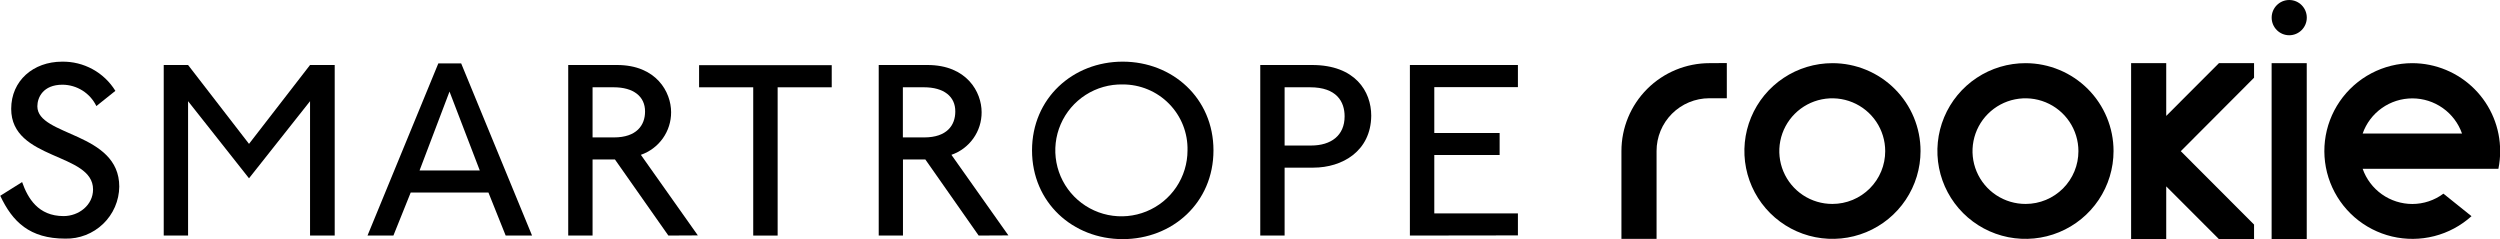 <svg width="230" height="22" viewBox="0 0 230 22" fill="none" xmlns="http://www.w3.org/2000/svg">
<g clip-path="url(#clip0_415_1766)">
<path d="M168.587 5.811C166.984 5.811 165.417 6.285 164.085 7.173C162.752 8.061 161.713 9.323 161.1 10.8C160.487 12.277 160.326 13.902 160.639 15.47C160.952 17.038 161.723 18.479 162.857 19.609C163.99 20.739 165.434 21.509 167.006 21.821C168.578 22.133 170.207 21.973 171.688 21.361C173.168 20.75 174.434 19.713 175.324 18.384C176.215 17.055 176.69 15.492 176.69 13.893C176.69 11.75 175.836 9.694 174.316 8.178C172.797 6.662 170.736 5.811 168.587 5.811ZM168.587 18.762C167.622 18.766 166.679 18.484 165.875 17.953C165.071 17.421 164.444 16.663 164.072 15.776C163.701 14.888 163.601 13.911 163.787 12.967C163.973 12.023 164.436 11.155 165.116 10.474C165.797 9.792 166.665 9.328 167.61 9.139C168.556 8.95 169.536 9.045 170.427 9.412C171.319 9.779 172.081 10.402 172.617 11.201C173.153 12.001 173.439 12.941 173.439 13.903C173.44 14.54 173.316 15.171 173.073 15.76C172.829 16.349 172.472 16.884 172.022 17.335C171.571 17.786 171.036 18.145 170.446 18.39C169.857 18.634 169.225 18.761 168.587 18.762Z" fill="black"/>
<path d="M186.366 5.811C184.762 5.806 183.193 6.276 181.858 7.161C180.522 8.047 179.48 9.307 178.863 10.784C178.246 12.26 178.082 13.886 178.392 15.456C178.702 17.025 179.472 18.468 180.604 19.601C181.736 20.733 183.18 21.506 184.753 21.82C186.325 22.133 187.956 21.975 189.438 21.363C190.92 20.753 192.187 19.716 193.078 18.387C193.97 17.057 194.446 15.493 194.446 13.894C194.446 11.754 193.595 9.702 192.081 8.186C190.566 6.671 188.511 5.817 186.366 5.811ZM186.366 18.762C185.402 18.767 184.457 18.486 183.653 17.955C182.849 17.424 182.221 16.667 181.848 15.779C181.476 14.892 181.376 13.914 181.562 12.97C181.747 12.026 182.209 11.158 182.889 10.476C183.57 9.794 184.437 9.328 185.383 9.139C186.329 8.95 187.309 9.044 188.201 9.411C189.093 9.779 189.855 10.401 190.391 11.201C190.927 12.001 191.214 12.941 191.214 13.903C191.216 14.54 191.092 15.171 190.849 15.759C190.606 16.348 190.25 16.884 189.8 17.335C189.349 17.786 188.814 18.145 188.225 18.39C187.636 18.634 187.004 18.761 186.366 18.762Z" fill="black"/>
<path d="M212.22 5.811H208.989V22.005H212.22V5.811Z" fill="black"/>
<path d="M221.935 5.811C220.62 5.812 219.325 6.133 218.162 6.745C216.999 7.357 216.003 8.242 215.26 9.324C214.516 10.406 214.048 11.652 213.895 12.955C213.743 14.258 213.91 15.578 214.383 16.802C214.857 18.026 215.621 19.116 216.611 19.98C217.601 20.843 218.787 21.453 220.066 21.757C221.346 22.061 222.68 22.049 223.954 21.724C225.228 21.399 226.403 20.769 227.378 19.889L224.795 17.816C223.969 18.432 222.966 18.765 221.935 18.767C220.931 18.766 219.951 18.454 219.132 17.874C218.314 17.294 217.695 16.475 217.364 15.529H229.852C229.962 14.996 230.016 14.452 230.014 13.908C230.018 11.766 229.169 9.71 227.654 8.191C226.139 6.673 224.082 5.817 221.935 5.811ZM217.364 12.287C217.695 11.341 218.313 10.522 219.132 9.942C219.951 9.362 220.931 9.051 221.935 9.051C222.939 9.051 223.918 9.362 224.737 9.942C225.556 10.522 226.174 11.341 226.506 12.287H217.364Z" fill="black"/>
<path d="M157.275 5.81C155.126 5.81 153.065 6.662 151.545 8.178C150.026 9.694 149.172 11.749 149.172 13.893V21.976H152.404V13.893C152.403 13.257 152.527 12.627 152.77 12.038C153.013 11.45 153.37 10.915 153.82 10.464C154.27 10.014 154.805 9.656 155.393 9.411C155.982 9.167 156.614 9.04 157.252 9.039H158.867V5.801L157.275 5.81Z" fill="black"/>
<path d="M207.373 5.811H204.141L199.293 10.665V5.811H196.062V22H199.293V17.146L204.141 22H207.373V20.66L200.633 13.908L207.373 7.151V5.811Z" fill="black"/>
<path d="M210.609 3.243C211.502 3.243 212.225 2.517 212.225 1.621C212.225 0.726 211.502 0 210.609 0C209.717 0 208.993 0.726 208.993 1.621C208.993 2.517 209.717 3.243 210.609 3.243Z" fill="black"/>
<path d="M6.006 21.953C2.736 21.953 1.149 20.412 0.024 18.011L2.035 16.751C2.55 18.22 3.503 19.88 5.849 19.88C7.25 19.88 8.561 18.872 8.561 17.426C8.561 14.022 1.03 14.773 1.03 10.014C1.03 7.422 3.065 5.673 5.71 5.673C6.691 5.657 7.66 5.896 8.52 6.367C9.38 6.838 10.102 7.525 10.615 8.359L8.866 9.757C8.582 9.173 8.141 8.679 7.591 8.332C7.04 7.985 6.404 7.798 5.753 7.793C3.952 7.793 3.437 8.982 3.437 9.781C3.437 12.553 10.973 12.13 10.973 17.174C10.964 17.814 10.829 18.446 10.574 19.033C10.319 19.621 9.95 20.152 9.488 20.596C9.026 21.041 8.481 21.389 7.883 21.622C7.285 21.855 6.647 21.967 6.006 21.953Z" fill="black"/>
<path d="M28.524 21.671V9.309L22.909 16.403L17.303 9.309V21.671H15.063V5.98H17.303L22.909 13.236L28.524 5.98H30.793V21.671H28.524Z" fill="black"/>
<path d="M46.522 21.672L44.935 17.711H37.785L36.193 21.672H33.81L40.326 5.834H42.428L48.949 21.672H46.522ZM41.355 8.425L38.6 15.681H44.139L41.355 8.425Z" fill="black"/>
<path d="M61.49 21.671L56.575 14.672H54.516V21.671H52.276V5.98H56.766C60.393 5.98 61.742 8.481 61.742 10.322C61.746 11.183 61.48 12.025 60.981 12.728C60.482 13.431 59.775 13.961 58.959 14.244L64.202 21.657L61.49 21.671ZM56.461 8.03H54.516V12.642H56.485C58.563 12.642 59.345 11.524 59.345 10.264C59.354 8.876 58.286 8.03 56.461 8.03Z" fill="black"/>
<path d="M71.543 8.031V21.672H69.297V8.031H64.316V5.996H76.519V8.031H71.543Z" fill="black"/>
<path d="M90.037 21.671L85.132 14.672H83.073V21.671H80.842V5.98H85.328C88.96 5.98 90.309 8.481 90.309 10.322C90.315 11.183 90.05 12.025 89.551 12.728C89.053 13.432 88.346 13.962 87.53 14.244L92.773 21.657L90.037 21.671ZM85.008 8.03H83.064V12.642H85.027C87.115 12.642 87.887 11.524 87.887 10.264C87.902 8.876 86.829 8.03 85.008 8.03Z" fill="black"/>
<path d="M103.288 22C98.708 22 94.947 18.638 94.947 13.836C94.947 9.033 98.708 5.672 103.288 5.672C107.869 5.672 111.639 9.033 111.639 13.836C111.639 18.638 107.879 22 103.288 22ZM103.288 7.769C102.081 7.745 100.893 8.081 99.877 8.733C98.862 9.385 98.064 10.324 97.585 11.43C97.106 12.537 96.969 13.76 97.19 14.945C97.411 16.129 97.98 17.221 98.826 18.082C99.672 18.942 100.755 19.532 101.938 19.776C103.121 20.02 104.35 19.907 105.468 19.451C106.587 18.996 107.544 18.218 108.218 17.218C108.891 16.218 109.251 15.041 109.251 13.836C109.27 13.044 109.129 12.257 108.838 11.52C108.546 10.783 108.109 10.113 107.553 9.547C106.998 8.981 106.334 8.533 105.601 8.227C104.869 7.922 104.082 7.766 103.288 7.769Z" fill="black"/>
<path d="M120.83 15.423H118.184V21.671H115.944V5.98H120.71C124.681 5.98 126.154 8.41 126.154 10.645C126.125 13.907 123.489 15.423 120.83 15.423ZM120.525 8.03H118.184V13.388H120.62C122.465 13.388 123.704 12.461 123.704 10.707C123.704 9.352 122.975 8.03 120.525 8.03Z" fill="black"/>
<path d="M129.71 21.671V5.98H139.648V8.015H131.955V12.233H137.966V14.263H131.955V19.631H139.648V21.657L129.71 21.671Z" fill="black"/>
</g>
<defs>
<clipPath id="clip0_415_1766">
<rect width="230" height="22" fill="white"/>
</clipPath>
</defs>
</svg>

